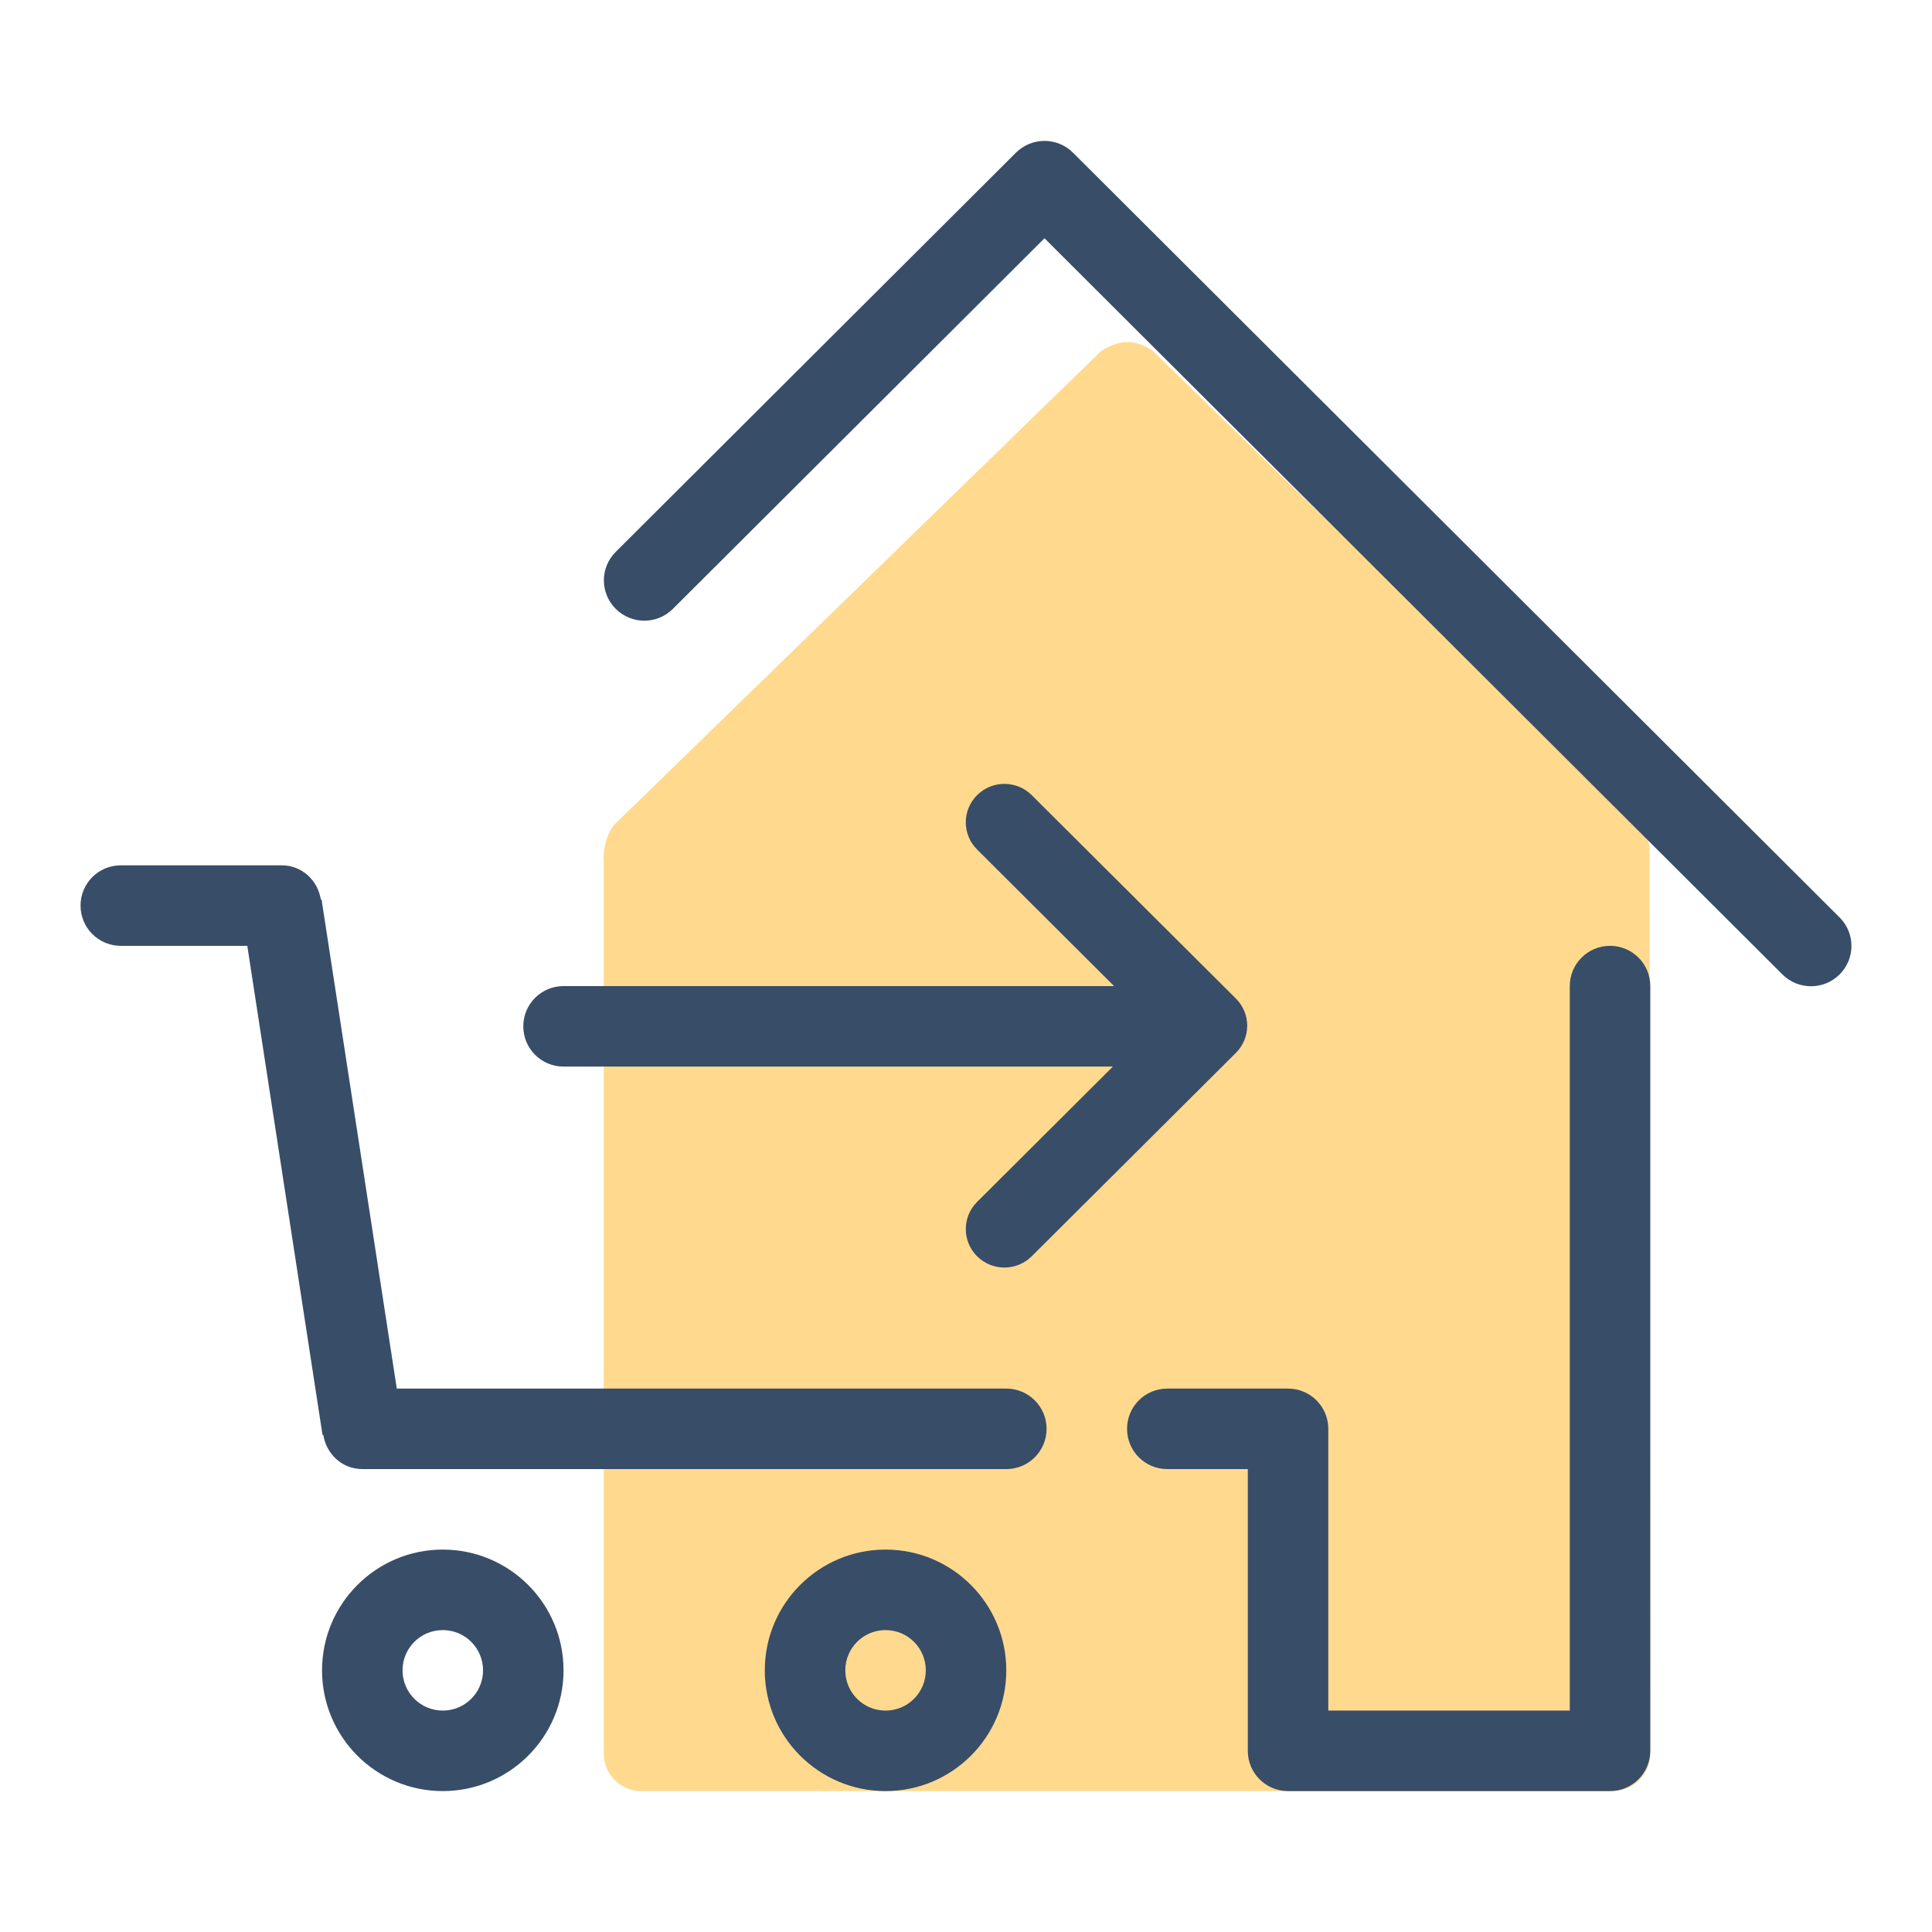 <?xml version="1.0" encoding="utf-8"?>
<!-- Generator: Adobe Illustrator 16.0.0, SVG Export Plug-In . SVG Version: 6.00 Build 0)  -->
<!DOCTYPE svg PUBLIC "-//W3C//DTD SVG 1.1//EN" "http://www.w3.org/Graphics/SVG/1.1/DTD/svg11.dtd">
<svg version="1.1" id="Layer_1" xmlns="http://www.w3.org/2000/svg" xmlns:xlink="http://www.w3.org/1999/xlink" x="0px" y="0px"
	 width="48px" height="48px" viewBox="0 0 48 48" enable-background="new 0 0 48 48" xml:space="preserve">
<g id="color_26_">
	<g>
		<path fill="#FFDA8E" d="M15,21.205C14.982,21.371,14.999,21.426,15,21.205L15,21.205z M15,21.205
			c0.001-0.002,0.001-0.004,0.001-0.006v-0.02C15.001,21.191,15,21.193,15,21.205z M40.981,21.048
			c-0.024-0.229-0.129-0.429-0.278-0.583l0.005-0.005l-0.029-0.029c-0.002-0.001-0.003-0.003-0.004-0.004L28.708,8.784
			c0,0-0.086-0.116-0.348-0.215c-0.209-0.092-0.449-0.095-0.672-0.009c-0.299,0.098-0.395,0.224-0.395,0.224l-11.975,11.65
			c-0.222,0.205-0.296,0.559-0.318,0.764v22.368c0,0.515,0.416,0.933,0.929,0.933h24.143c0.513,0,0.929-0.418,0.929-0.933
			C41.001,43.566,40.981,21.335,40.981,21.048z"/>
	</g>
</g>
<g id="outline_25_">
	<g>
		<path fill="#384D68" d="M14.001,26.499h13.648l-3.373,3.362c-0.375,0.373-0.375,0.978,0,1.351c0.374,0.373,0.982,0.373,1.357,0
			l5.072-5.053c0.375-0.373,0.375-0.978,0-1.351l-5.072-5.053c-0.375-0.373-0.983-0.373-1.357,0c-0.375,0.373-0.375,0.978,0,1.351
			l3.403,3.393H14.001c-0.553,0-1,0.447-1,1S13.448,26.499,14.001,26.499z M11.001,38.499c-1.656,0-3,1.343-3,3s1.344,3,3,3
			s3-1.343,3-3S12.657,38.499,11.001,38.499z M11.001,42.499c-0.553,0-1-0.447-1-1s0.447-1,1-1s1,0.447,1,1
			S11.554,42.499,11.001,42.499z M45.704,22.793L26.66,3.795c-0.392-0.392-1.028-0.392-1.421,0l-9.941,9.916
			c-0.393,0.391-0.393,1.025,0,1.416c0.393,0.392,1.027,0.392,1.42,0L25.95,5.92l18.334,18.29c0.393,0.391,1.027,0.391,1.42,0
			C46.097,23.818,46.097,23.185,45.704,22.793z M40.001,23.499c-0.553,0-1,0.447-1,1v18h-6v-7c0-0.553-0.447-1-1-1h-3
			c-0.553,0-1,0.447-1,1s0.447,1,1,1h2v7c0,0.553,0.447,1,1,1h8c0.553,0,1-0.447,1-1v-19C41.001,23.946,40.554,23.499,40.001,23.499
			z M22.001,38.499c-1.656,0-3,1.343-3,3s1.344,3,3,3s3-1.343,3-3S23.657,38.499,22.001,38.499z M22.001,42.499
			c-0.553,0-1-0.447-1-1s0.447-1,1-1s1,0.447,1,1S22.554,42.499,22.001,42.499z M25.001,34.499H9.858L7.989,22.347L7.971,22.35
			c-0.075-0.479-0.47-0.851-0.97-0.851h-4c-0.553,0-1,0.447-1,1s0.447,1,1,1h3.143l1.869,12.152l0.019-0.003
			c0.075,0.479,0.47,0.851,0.97,0.851h16c0.553,0,1-0.447,1-1S25.554,34.499,25.001,34.499z"/>
	</g>
</g>
</svg>
